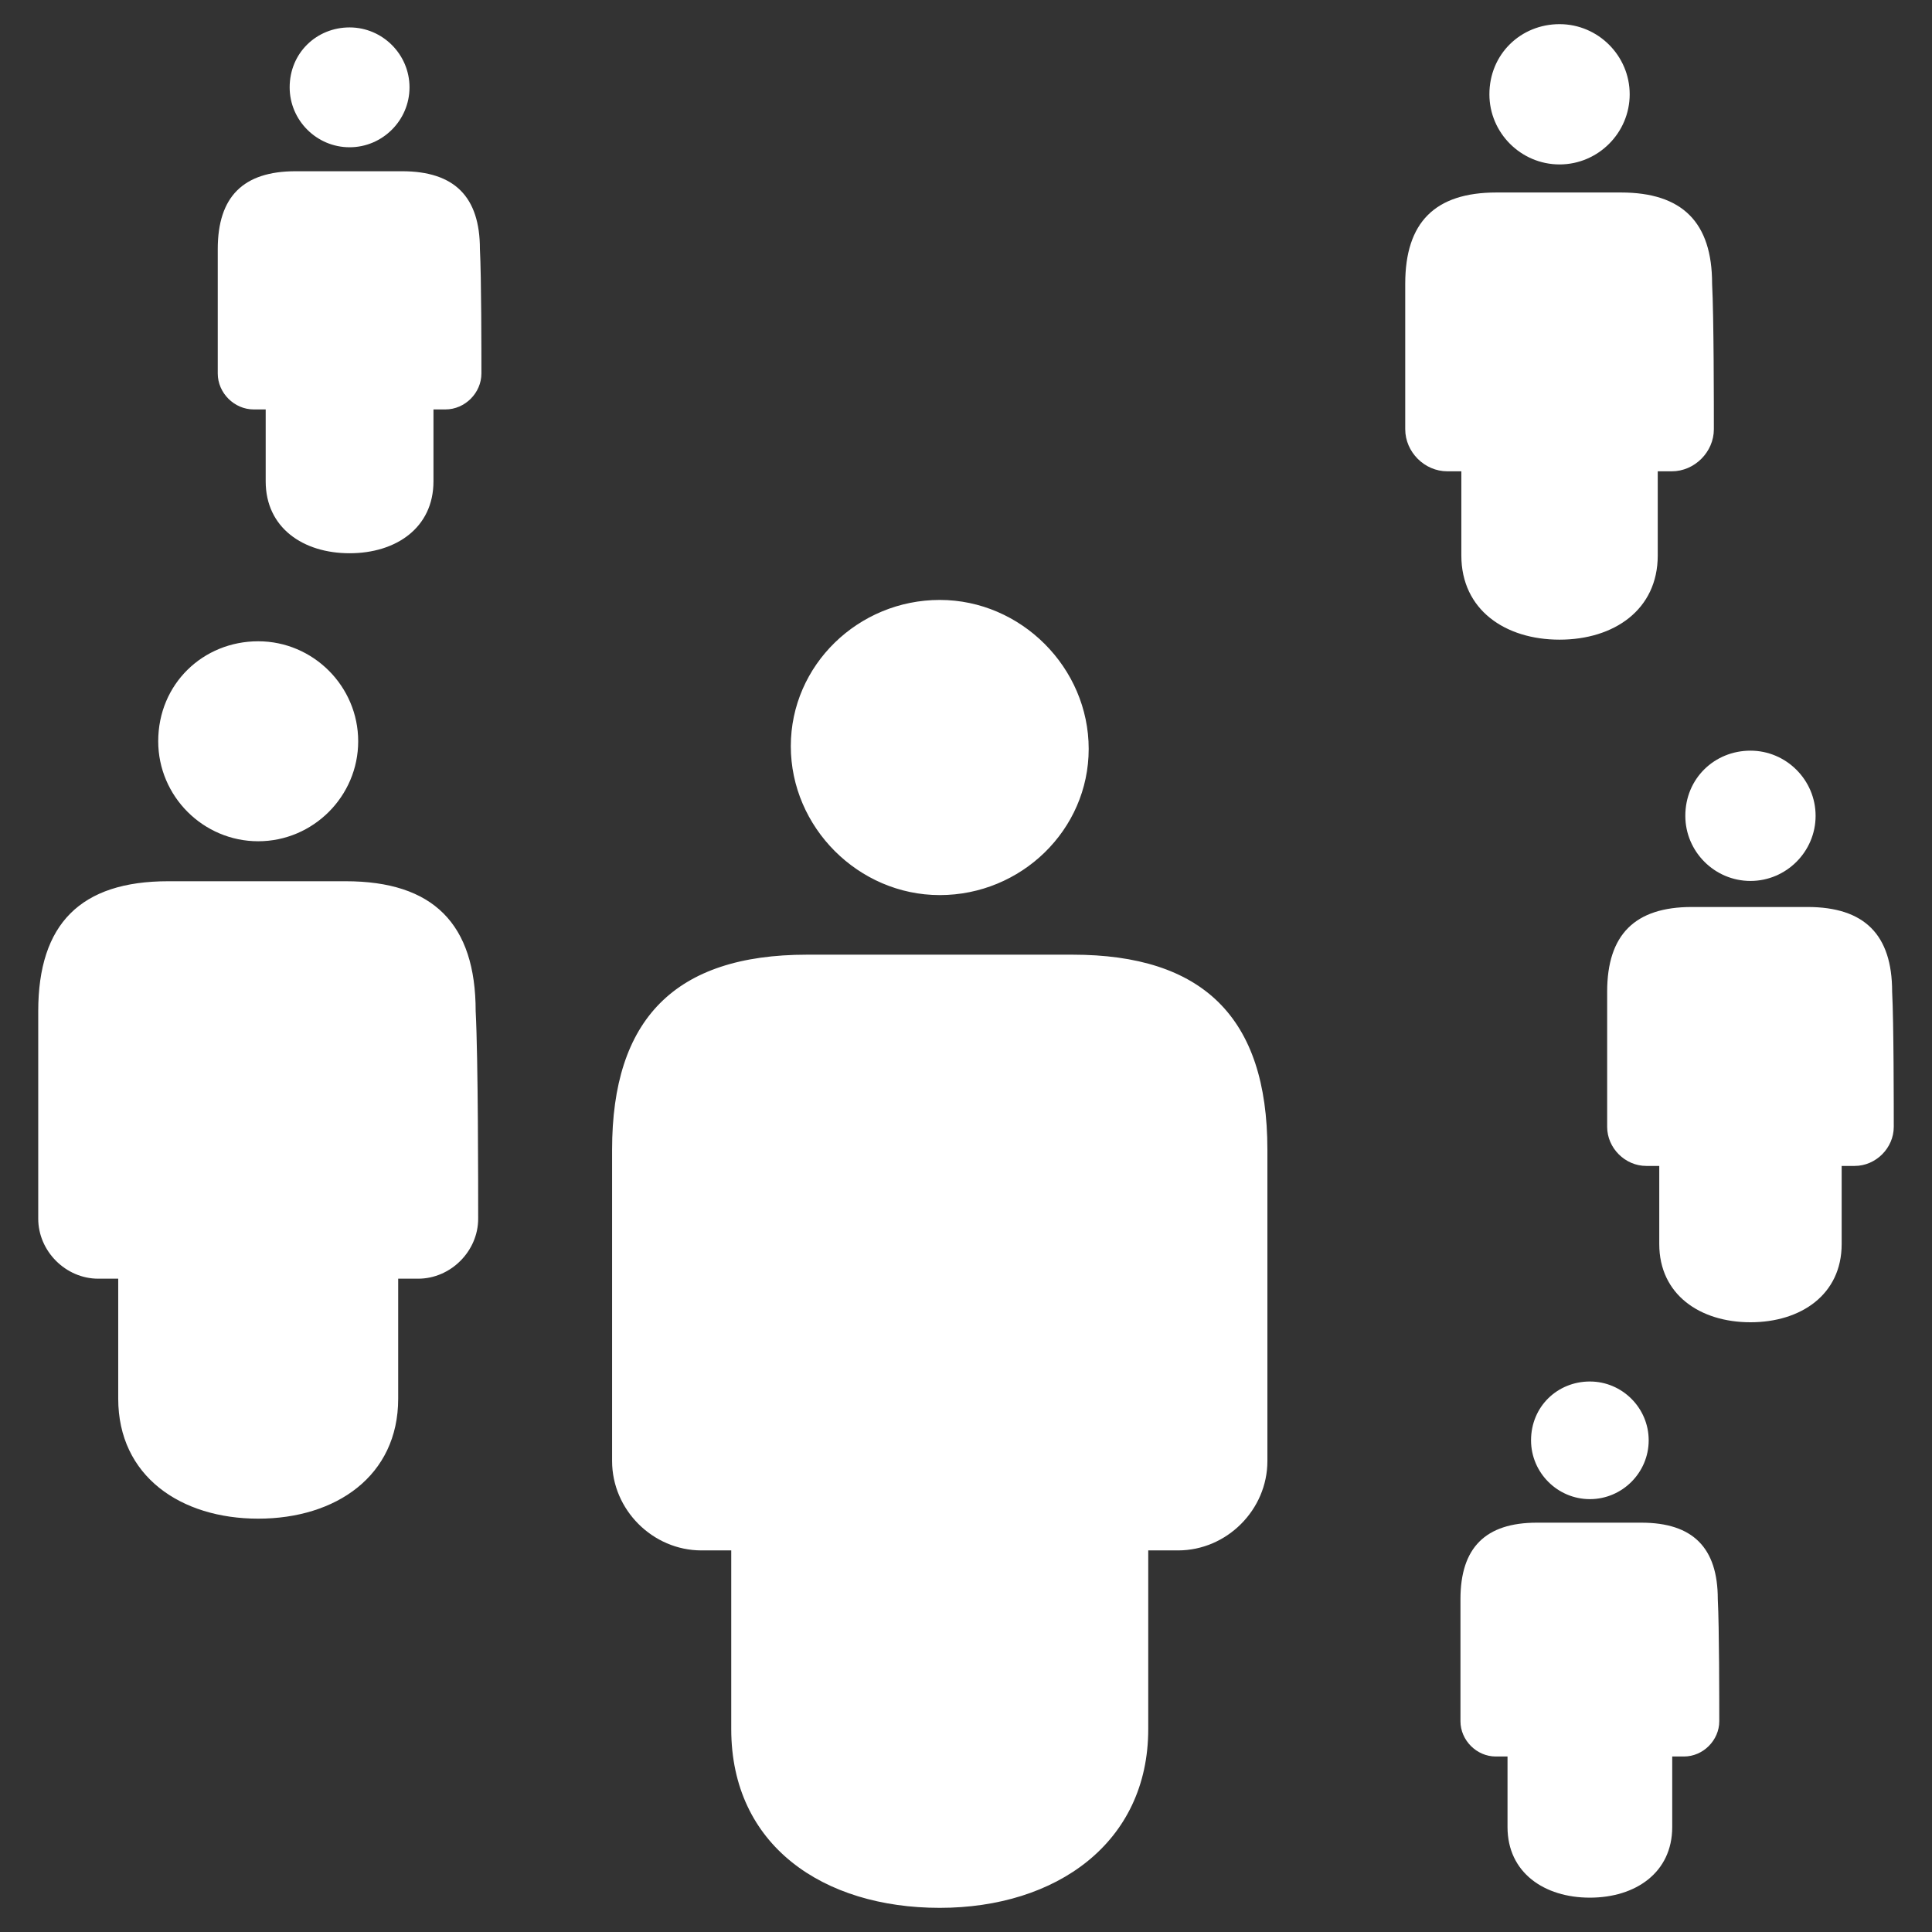 <svg xmlns="http://www.w3.org/2000/svg" viewBox="0 0 400 400" class="brand_color">
  <rect x="0" y="0" width="400" height="400" fill="#333333" stroke="none"/>
  <path fill="#FFF" d="M194.565 185.32c16.821 0 30.836-13.455 30.836-30.273 0-16.82-14.016-30.836-30.836-30.836-16.819 0-30.836 13.455-30.836 30.275 0 16.818 14.017 30.834 30.836 30.834zm27.471 12.335h-54.943c-27.471 0-40.366 13.456-40.366 40.365v64.476c0 10.092 8.408 18.5 18.501 18.5h6.168V358c0 24.106 19.061 37 43.168 37 24.108 0 43.167-13.454 43.167-37v-37.004h6.168c10.094 0 18.502-8.408 18.502-18.5V238.02c.001-27.471-13.454-40.365-40.365-40.365zm140.378-15.265c7.417 0 13.486-6.068 13.486-13.485 0-7.418-6.069-13.488-13.486-13.488-7.418 0-13.487 5.733-13.487 13.488 0 7.416 6.069 13.485 13.487 13.485zm29.332 22.926c0-11.799-5.73-17.533-17.532-17.533h-23.938c-11.8 0-17.531 5.734-17.531 17.533V233.3c0 4.383 3.708 8.093 8.091 8.093h2.697v16.184c0 10.452 8.431 16.184 18.882 16.184 10.452 0 18.881-5.731 18.881-16.184v-16.184h2.695c4.385 0 8.094-3.71 8.094-8.093-.001-4.381-.001-21.578-.339-27.984zm-62.581 105.065c6.697 0 12.179-5.479 12.179-12.178s-5.481-12.178-12.179-12.178-12.179 5.176-12.179 12.178c0 6.698 5.481 12.178 12.179 12.178zm26.486 20.703c0-10.654-5.175-15.832-15.831-15.832h-21.616c-10.655 0-15.831 5.178-15.831 15.832v25.271c0 3.957 3.349 7.308 7.307 7.308h2.436v14.612c0 9.438 7.612 14.614 17.05 14.614s17.05-5.176 17.05-14.614v-14.612h2.434c3.959 0 7.308-3.351 7.308-7.308-.002-3.959-.002-19.487-.307-25.271zM72.378 30.49c6.823 0 12.407-5.583 12.407-12.406 0-6.824-5.583-12.407-12.407-12.407S59.971 10.95 59.971 18.084c0 6.823 5.583 12.406 12.407 12.406zm26.983 21.091c0-10.855-5.272-16.128-16.129-16.128H61.211c-10.855 0-16.128 5.273-16.128 16.128v25.743c0 4.031 3.413 7.444 7.444 7.444h2.481v14.888c0 9.616 7.753 14.888 17.369 14.888 9.615 0 17.369-5.272 17.369-14.888V84.768h2.481c4.032 0 7.444-3.413 7.444-7.444.001-4.032.001-19.85-.31-25.743zm223.525-17.537c7.988 0 14.524-6.536 14.524-14.522C337.41 11.534 330.874 5 322.886 5s-14.522 6.172-14.522 14.522c-.001 7.986 6.533 14.522 14.522 14.522zm31.586 24.689c0-12.707-6.172-18.88-18.88-18.88h-25.776c-12.707 0-18.878 6.173-18.878 18.88v30.133c0 4.72 3.992 8.713 8.711 8.713h2.906v17.428c0 11.254 9.076 17.427 20.331 17.427 11.256 0 20.331-6.173 20.331-17.427V97.58h2.905c4.719 0 8.715-3.994 8.715-8.713s0-23.236-.365-30.134zM53.459 174.173c11.385 0 20.701-9.316 20.701-20.701 0-11.386-9.316-20.701-20.701-20.701-11.387 0-20.702 8.798-20.702 20.701.001 11.385 9.316 20.701 20.702 20.701zm45.024 35.191c0-18.112-8.798-26.913-26.912-26.913H34.827c-18.113 0-26.911 8.8-26.911 26.913v42.954c0 6.729 5.693 12.421 12.42 12.421h4.141v24.842c0 16.045 12.938 24.841 28.982 24.841 16.043 0 28.981-8.796 28.981-24.841v-24.842h4.14c6.729 0 12.421-5.691 12.421-12.421 0-6.728 0-33.121-.518-42.954z"/>
  <path fill="none"  d="M116.778 60.111l47.935 51.017m-25.154 43.704l-48.624-.585m131.689-43.119l48.661-45.985m-26.375 93.308l81.544 9.301m-45.837 67.533l35.707 33.768"/>
</svg>
